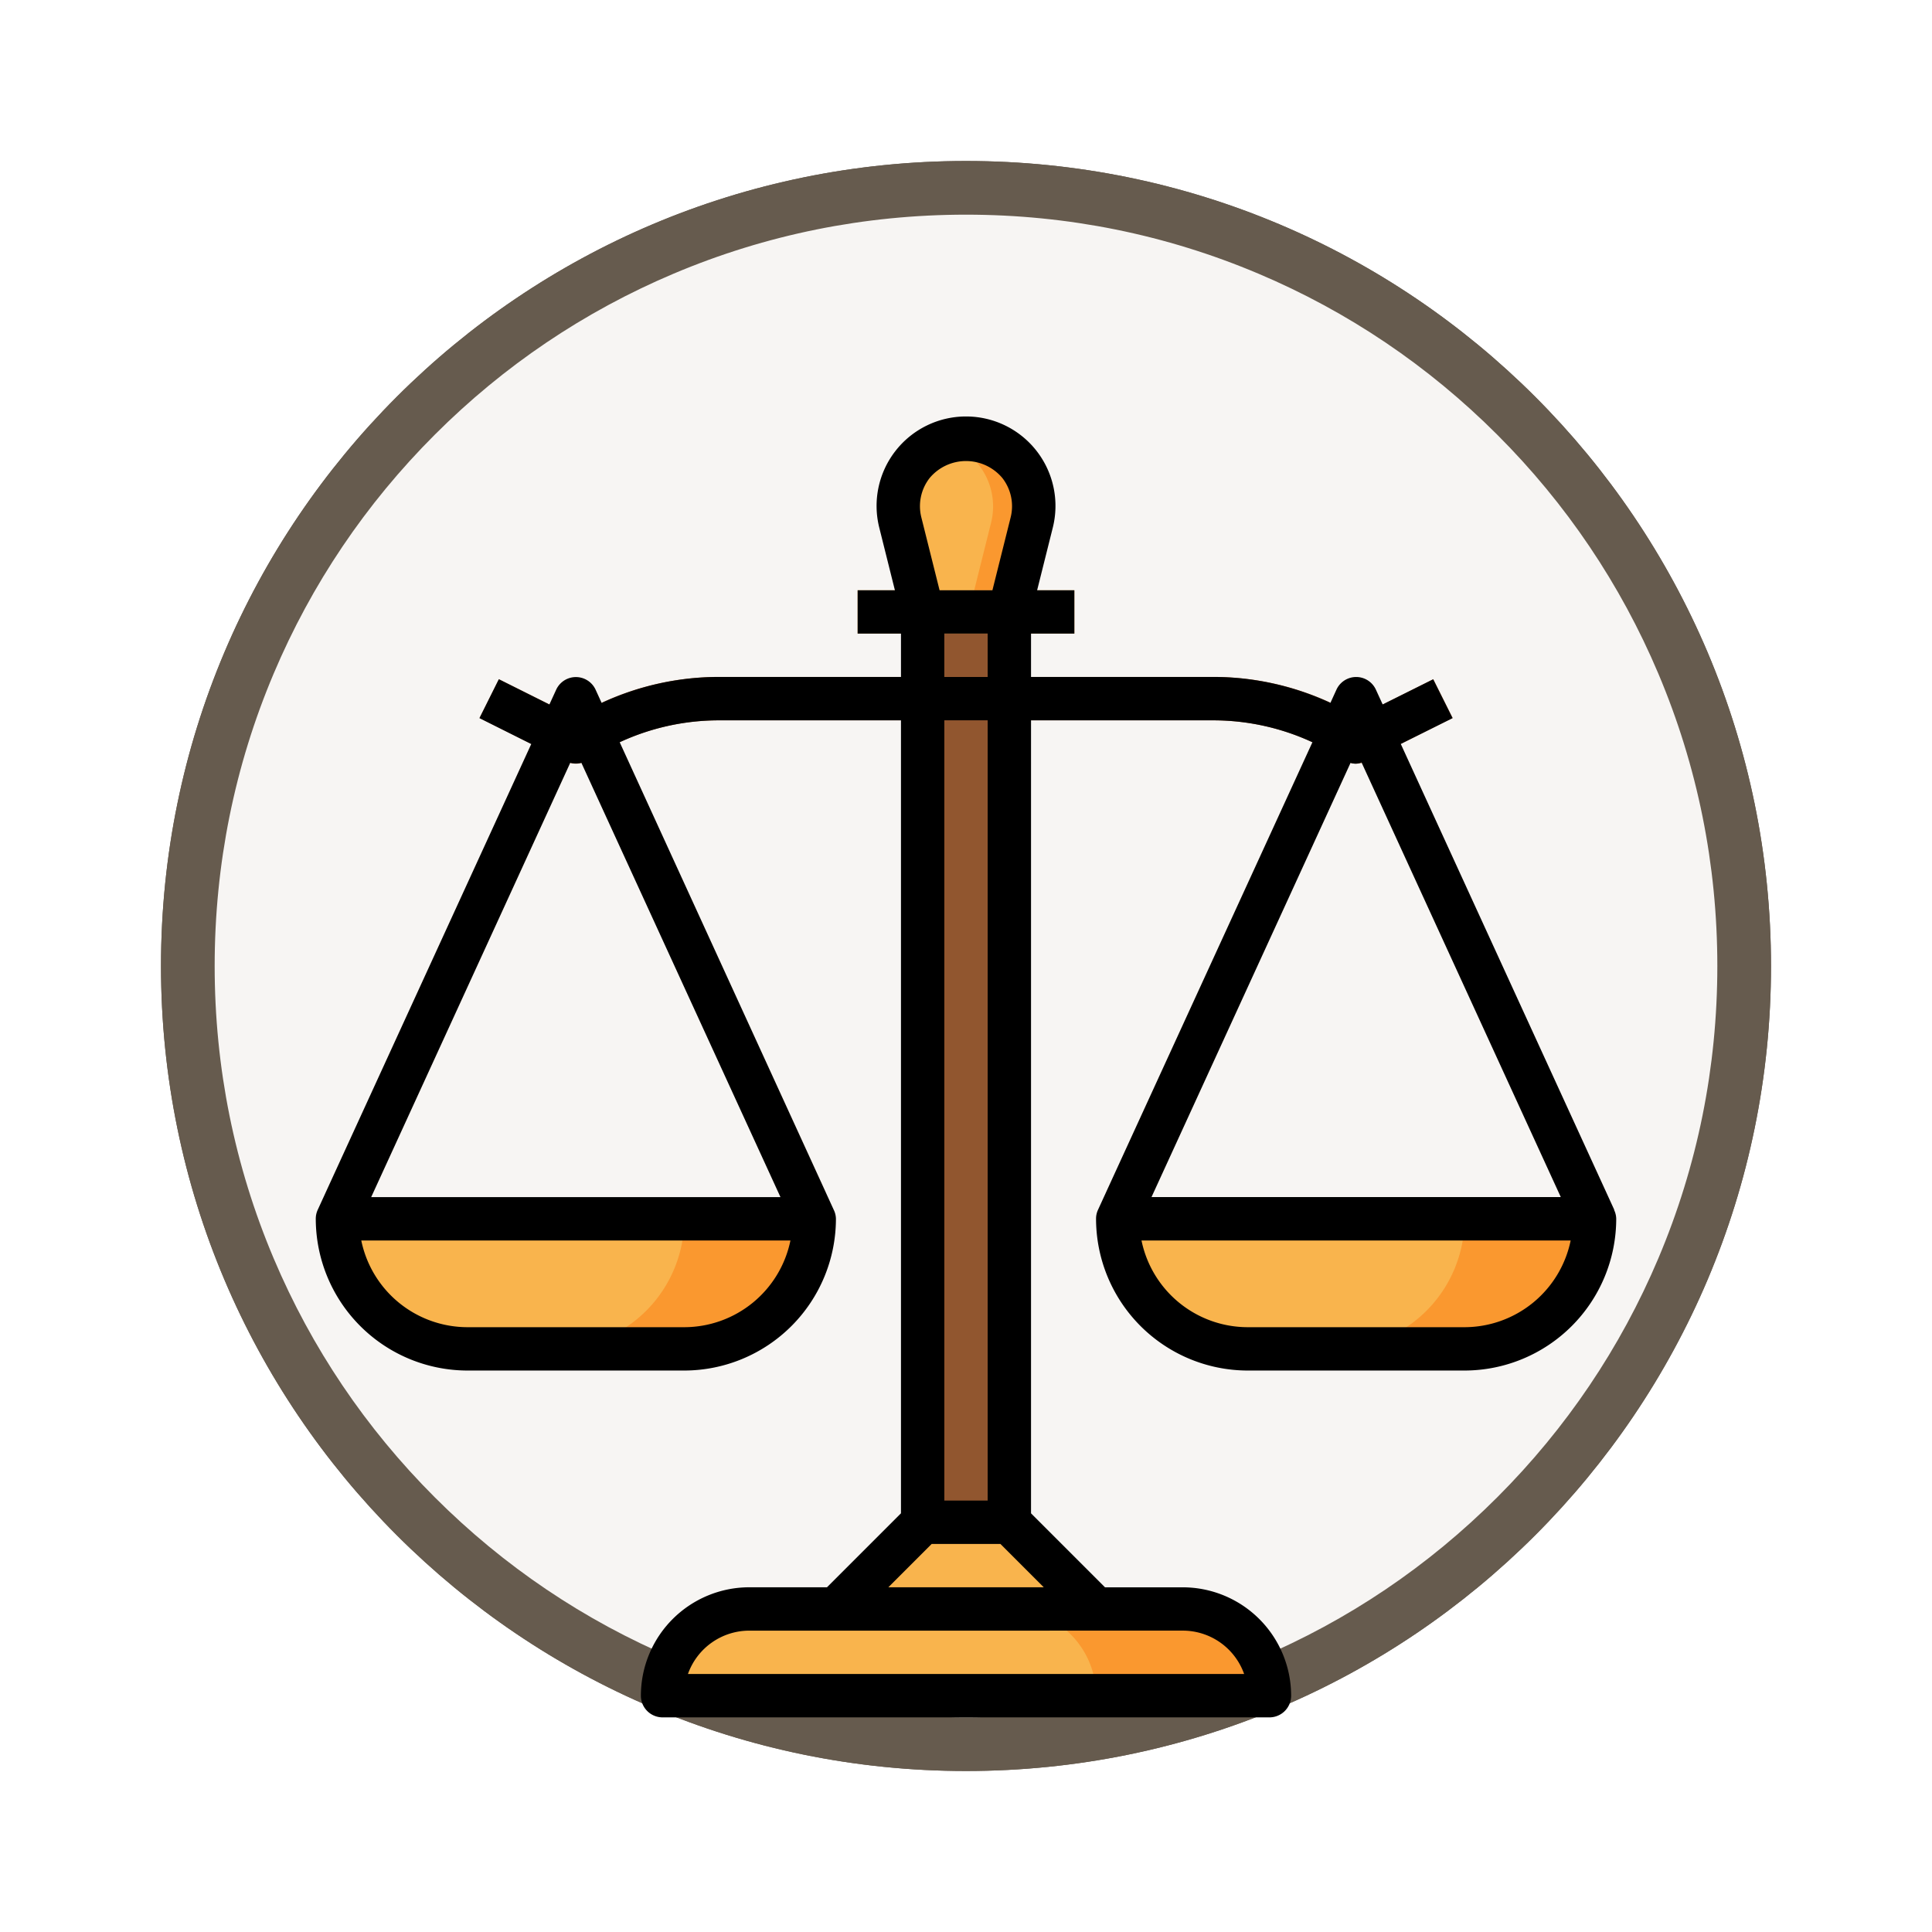 <svg xmlns="http://www.w3.org/2000/svg" xmlns:xlink="http://www.w3.org/1999/xlink" width="108" height="108" viewBox="0 0 108 108">
  <defs>
    <filter id="Trazado_978624" x="0" y="0" width="108" height="108" filterUnits="userSpaceOnUse">
      <feOffset dy="3" input="SourceAlpha"/>
      <feGaussianBlur stdDeviation="3" result="blur"/>
      <feFlood flood-opacity="0.161"/>
      <feComposite operator="in" in2="blur"/>
      <feComposite in="SourceGraphic"/>
    </filter>
    <filter id="Trazado_1076716" x="0" y="0" width="108" height="108" filterUnits="userSpaceOnUse">
      <feOffset dy="3" input="SourceAlpha"/>
      <feGaussianBlur stdDeviation="3" result="blur-2"/>
      <feFlood flood-opacity="0.161"/>
      <feComposite operator="in" in2="blur-2"/>
      <feComposite in="SourceGraphic"/>
    </filter>
  </defs>
  <g id="Grupo_1220483" data-name="Grupo 1220483" transform="translate(-720 -399)">
    <g id="Grupo_1220066" data-name="Grupo 1220066" transform="translate(729 405)">
      <g id="Grupo_1216087" data-name="Grupo 1216087" transform="translate(0)">
        <g id="Grupo_1208503" data-name="Grupo 1208503" transform="translate(0)">
          <g id="Grupo_1200660" data-name="Grupo 1200660">
            <g id="Grupo_1181203" data-name="Grupo 1181203">
              <g id="Grupo_1172348" data-name="Grupo 1172348">
                <g id="Grupo_1171897" data-name="Grupo 1171897">
                  <g id="Grupo_1171052" data-name="Grupo 1171052">
                    <g id="Grupo_1164581" data-name="Grupo 1164581">
                      <g id="Grupo_1144123" data-name="Grupo 1144123">
                        <g transform="matrix(1, 0, 0, 1, -9, -6)" filter="url(#Trazado_978624)">
                          <g id="Trazado_978624-2" data-name="Trazado 978624" transform="translate(9 6)" fill="#f7f5f3">
                            <path d="M 45 88.5 C 39.127 88.5 33.43 87.35 28.068 85.082 C 22.889 82.891 18.236 79.755 14.241 75.759 C 10.245 71.764 7.109 67.111 4.918 61.932 C 2.65 56.57 1.5 50.873 1.5 45 C 1.5 39.127 2.65 33.43 4.918 28.068 C 7.109 22.889 10.245 18.236 14.241 14.241 C 18.236 10.245 22.889 7.109 28.068 4.918 C 33.43 2.65 39.127 1.5 45 1.5 C 50.873 1.5 56.57 2.65 61.932 4.918 C 67.111 7.109 71.764 10.245 75.759 14.241 C 79.755 18.236 82.891 22.889 85.082 28.068 C 87.35 33.43 88.5 39.127 88.5 45 C 88.5 50.873 87.35 56.57 85.082 61.932 C 82.891 67.111 79.755 71.764 75.759 75.759 C 71.764 79.755 67.111 82.891 61.932 85.082 C 56.57 87.35 50.873 88.5 45 88.5 Z" stroke="none"/>
                            <path d="M 45 3 C 39.329 3 33.829 4.11 28.653 6.299 C 23.652 8.415 19.16 11.443 15.302 15.302 C 11.443 19.16 8.415 23.652 6.299 28.653 C 4.11 33.829 3 39.329 3 45 C 3 50.671 4.11 56.171 6.299 61.347 C 8.415 66.348 11.443 70.84 15.302 74.698 C 19.16 78.557 23.652 81.585 28.653 83.701 C 33.829 85.89 39.329 87 45 87 C 50.671 87 56.171 85.89 61.347 83.701 C 66.348 81.585 70.84 78.557 74.698 74.698 C 78.557 70.84 81.585 66.348 83.701 61.347 C 85.89 56.171 87 50.671 87 45 C 87 39.329 85.89 33.829 83.701 28.653 C 81.585 23.652 78.557 19.16 74.698 15.302 C 70.84 11.443 66.348 8.415 61.347 6.299 C 56.171 4.11 50.671 3 45 3 M 45 0 C 69.853 0 90 20.147 90 45 C 90 69.853 69.853 90 45 90 C 20.147 90 0 69.853 0 45 C 0 20.147 20.147 0 45 0 Z" stroke="none" fill="#665b4e"/>
                          </g>
                        </g>
                        <g transform="matrix(1, 0, 0, 1, -9, -6)" filter="url(#Trazado_1076716)">
                          <g id="Trazado_1076716-2" data-name="Trazado 1076716" transform="translate(9 6)" fill="#f7f5f3">
                            <path d="M 45 88.5 C 39.127 88.5 33.43 87.35 28.068 85.082 C 22.889 82.891 18.236 79.755 14.241 75.759 C 10.245 71.764 7.109 67.111 4.918 61.932 C 2.65 56.57 1.5 50.873 1.5 45 C 1.5 39.127 2.65 33.43 4.918 28.068 C 7.109 22.889 10.245 18.236 14.241 14.241 C 18.236 10.245 22.889 7.109 28.068 4.918 C 33.43 2.65 39.127 1.5 45 1.5 C 50.873 1.5 56.57 2.65 61.932 4.918 C 67.111 7.109 71.764 10.245 75.759 14.241 C 79.755 18.236 82.891 22.889 85.082 28.068 C 87.35 33.43 88.5 39.127 88.5 45 C 88.5 50.873 87.35 56.57 85.082 61.932 C 82.891 67.111 79.755 71.764 75.759 75.759 C 71.764 79.755 67.111 82.891 61.932 85.082 C 56.57 87.35 50.873 88.5 45 88.5 Z" stroke="none"/>
                            <path d="M 45 3 C 39.329 3 33.829 4.11 28.653 6.299 C 23.652 8.415 19.16 11.443 15.302 15.302 C 11.443 19.16 8.415 23.652 6.299 28.653 C 4.11 33.829 3 39.329 3 45 C 3 50.671 4.11 56.171 6.299 61.347 C 8.415 66.348 11.443 70.84 15.302 74.698 C 19.16 78.557 23.652 81.585 28.653 83.701 C 33.829 85.89 39.329 87 45 87 C 50.671 87 56.171 85.89 61.347 83.701 C 66.348 81.585 70.84 78.557 74.698 74.698 C 78.557 70.84 81.585 66.348 83.701 61.347 C 85.89 56.171 87 50.671 87 45 C 87 39.329 85.89 33.829 83.701 28.653 C 81.585 23.652 78.557 19.16 74.698 15.302 C 70.84 11.443 66.348 8.415 61.347 6.299 C 56.171 4.11 50.671 3 45 3 M 45 0 C 69.853 0 90 20.147 90 45 C 90 69.853 69.853 90 45 90 C 20.147 90 0 69.853 0 45 C 0 20.147 20.147 0 45 0 Z" stroke="none" fill="#665b4e"/>
                          </g>
                        </g>
                      </g>
                    </g>
                  </g>
                </g>
              </g>
            </g>
          </g>
        </g>
      </g>
    </g>
    <g id="equilibrar_5_" data-name="equilibrar (5)" transform="translate(737.648 422.302)">
      <path id="Trazado_1169432" data-name="Trazado 1169432" d="M113.476,107.253a1.205,1.205,0,0,1-.672-.2,13.167,13.167,0,0,0-7.324-2.22H77.86a13.167,13.167,0,0,0-7.33,2.22,1.221,1.221,0,0,1-1.212.076L64.472,104.7l1.083-2.169,4.241,2.118a15.584,15.584,0,0,1,8.065-2.245h27.619a15.59,15.59,0,0,1,8.073,2.245l4.235-2.118,1.083,2.169-4.846,2.423A1.239,1.239,0,0,1,113.476,107.253Z" transform="translate(-55.314 -87.866)" fill="#91562f"/>
      <path id="Trazado_1169433" data-name="Trazado 1169433" d="M170.46,474.18H136.535a4.847,4.847,0,0,1,4.846-4.846h24.232A4.846,4.846,0,0,1,170.46,474.18Z" transform="translate(-117.145 -402.694)" fill="#f9b44d"/>
      <path id="Trazado_1169434" data-name="Trazado 1169434" d="M282.759,469.334h-9.693a4.847,4.847,0,0,1,4.847,4.846h9.693A4.846,4.846,0,0,0,282.759,469.334Z" transform="translate(-234.29 -402.694)" fill="#fa982f"/>
      <path id="Trazado_1169435" data-name="Trazado 1169435" d="M219.34,440.047H204.8l4.846-4.846h4.846Z" transform="translate(-175.718 -373.407)" fill="#f9b44d"/>
      <rect id="Rectángulo_421255" data-name="Rectángulo 421255" width="4.846" height="50.888" transform="translate(33.929 10.905)" fill="#91562f"/>
      <path id="Trazado_1169436" data-name="Trazado 1169436" d="M235.548,18.234H230.7l-1.248-4.991a3.783,3.783,0,0,1,3.671-4.7h0a3.785,3.785,0,0,1,3.671,4.7Z" transform="translate(-196.773 -7.328)" fill="#f9b44d"/>
      <path id="Trazado_1169437" data-name="Trazado 1169437" d="M249.132,8.542A3.78,3.78,0,0,0,248,8.736a3.772,3.772,0,0,1,2.535,4.508l-1.247,4.991h2.272l1.248-4.991a3.782,3.782,0,0,0-3.671-4.7Z" transform="translate(-212.78 -7.329)" fill="#fa982f"/>
      <rect id="Rectángulo_421256" data-name="Rectángulo 421256" width="12.116" height="2.423" transform="translate(30.294 9.693)" fill="#f9b44d"/>
      <g id="Grupo_1220482" data-name="Grupo 1220482" transform="translate(0.509 14.54)">
        <path id="Trazado_1169438" data-name="Trazado 1169438" d="M29.317,132.1,17.6,106.524,5.875,132.1a1.212,1.212,0,0,1-1.607.6h0a1.212,1.212,0,0,1-.6-1.607h0l12.823-27.977a1.212,1.212,0,0,1,2.2,0L31.52,131.089a1.21,1.21,0,0,1-.6,1.605h0a1.211,1.211,0,0,1-1.607-.595Z" transform="translate(-3.562 -102.405)" fill="#f0e4d6"/>
        <path id="Trazado_1169439" data-name="Trazado 1169439" d="M336.511,132.1,324.79,106.524,313.069,132.1a1.212,1.212,0,0,1-1.607.6h0a1.212,1.212,0,0,1-.6-1.607h0l12.823-27.977a1.212,1.212,0,0,1,2.2,0l12.823,27.977a1.21,1.21,0,0,1-.6,1.605h0a1.211,1.211,0,0,1-1.607-.595Z" transform="translate(-267.138 -102.405)" fill="#f0e4d6"/>
      </g>
      <path id="Trazado_1169440" data-name="Trazado 1169440" d="M315.732,315.736h26.656a7.269,7.269,0,0,1-7.27,7.27H323a7.271,7.271,0,0,1-7.27-7.27Z" transform="translate(-270.898 -270.905)" fill="#f9b44d"/>
      <path id="Trazado_1169441" data-name="Trazado 1169441" d="M408.334,315.736a7.269,7.269,0,0,1-7.27,7.27h7.27a7.269,7.269,0,0,0,7.27-7.27Z" transform="translate(-344.114 -270.905)" fill="#fa982f"/>
      <path id="Trazado_1169442" data-name="Trazado 1169442" d="M8.537,315.736H35.192a7.269,7.269,0,0,1-7.27,7.27H15.807a7.271,7.271,0,0,1-7.27-7.27Z" transform="translate(-7.322 -270.905)" fill="#f9b44d"/>
      <path id="Trazado_1169443" data-name="Trazado 1169443" d="M101.139,315.736a7.269,7.269,0,0,1-7.27,7.27h7.27a7.269,7.269,0,0,0,7.27-7.27Z" transform="translate(-80.537 -270.905)" fill="#fa982f"/>
      <path id="Trazado_1169444" data-name="Trazado 1169444" d="M72.59,44.326,60.655,18.283l2.895-1.441-1.083-2.169-2.822,1.405-.382-.832a1.212,1.212,0,0,0-2.2,0l-.34.744a15.583,15.583,0,0,0-6.555-1.45H39.987V12.117H42.41V9.694H40.328L41.2,6.208a5,5,0,1,0-9.693,0l.871,3.486H30.294v2.423h2.423v2.423H22.546a15.575,15.575,0,0,0-6.561,1.454l-.34-.744a1.212,1.212,0,0,0-2.2,0l-.382.832L10.238,14.67,9.155,16.842l2.895,1.447L.114,44.326h0a1.191,1.191,0,0,0-.11.505,8.491,8.491,0,0,0,8.481,8.481H20.6a8.491,8.491,0,0,0,8.481-8.481,1.182,1.182,0,0,0-.121-.5h0L16.993,18.189a13.2,13.2,0,0,1,5.553-1.225H32.717V61.292l-4.136,4.136H24.236a6.065,6.065,0,0,0-6.058,6.058A1.212,1.212,0,0,0,19.39,72.7H53.315a1.212,1.212,0,0,0,1.212-1.212,6.065,6.065,0,0,0-6.058-6.058H44.123l-4.136-4.136V16.964H50.165a13.2,13.2,0,0,1,5.553,1.225L43.732,44.326h0a1.176,1.176,0,0,0-.11.505A8.491,8.491,0,0,0,52.1,53.312H64.22A8.491,8.491,0,0,0,72.7,44.831a1.182,1.182,0,0,0-.121-.5ZM20.6,50.889H8.485a6.068,6.068,0,0,1-5.937-4.846h23.99A6.068,6.068,0,0,1,20.6,50.889Zm5.382-7.27H3.1l11.13-24.282a1.2,1.2,0,0,0,.62,0ZM34.325,3.413a2.651,2.651,0,0,1,4.054,0,2.562,2.562,0,0,1,.469,2.207L37.829,9.694H34.875L33.856,5.621A2.56,2.56,0,0,1,34.325,3.413Zm.815,11.127V12.117h2.423v2.423H35.141Zm2.423,2.423V60.582H35.141V16.964Zm10.9,50.888A3.642,3.642,0,0,1,51.9,70.275H20.809a3.642,3.642,0,0,1,3.428-2.423ZM40.7,65.429h-8.69l2.423-2.423h3.843ZM57.849,19.341a.826.826,0,0,0,.613-.025l11.14,24.3H46.721Zm6.371,31.548H52.1a6.068,6.068,0,0,1-5.937-4.846h23.99A6.068,6.068,0,0,1,64.219,50.889Z" transform="translate(0 0)"/>
    </g>
  </g>
</svg>
